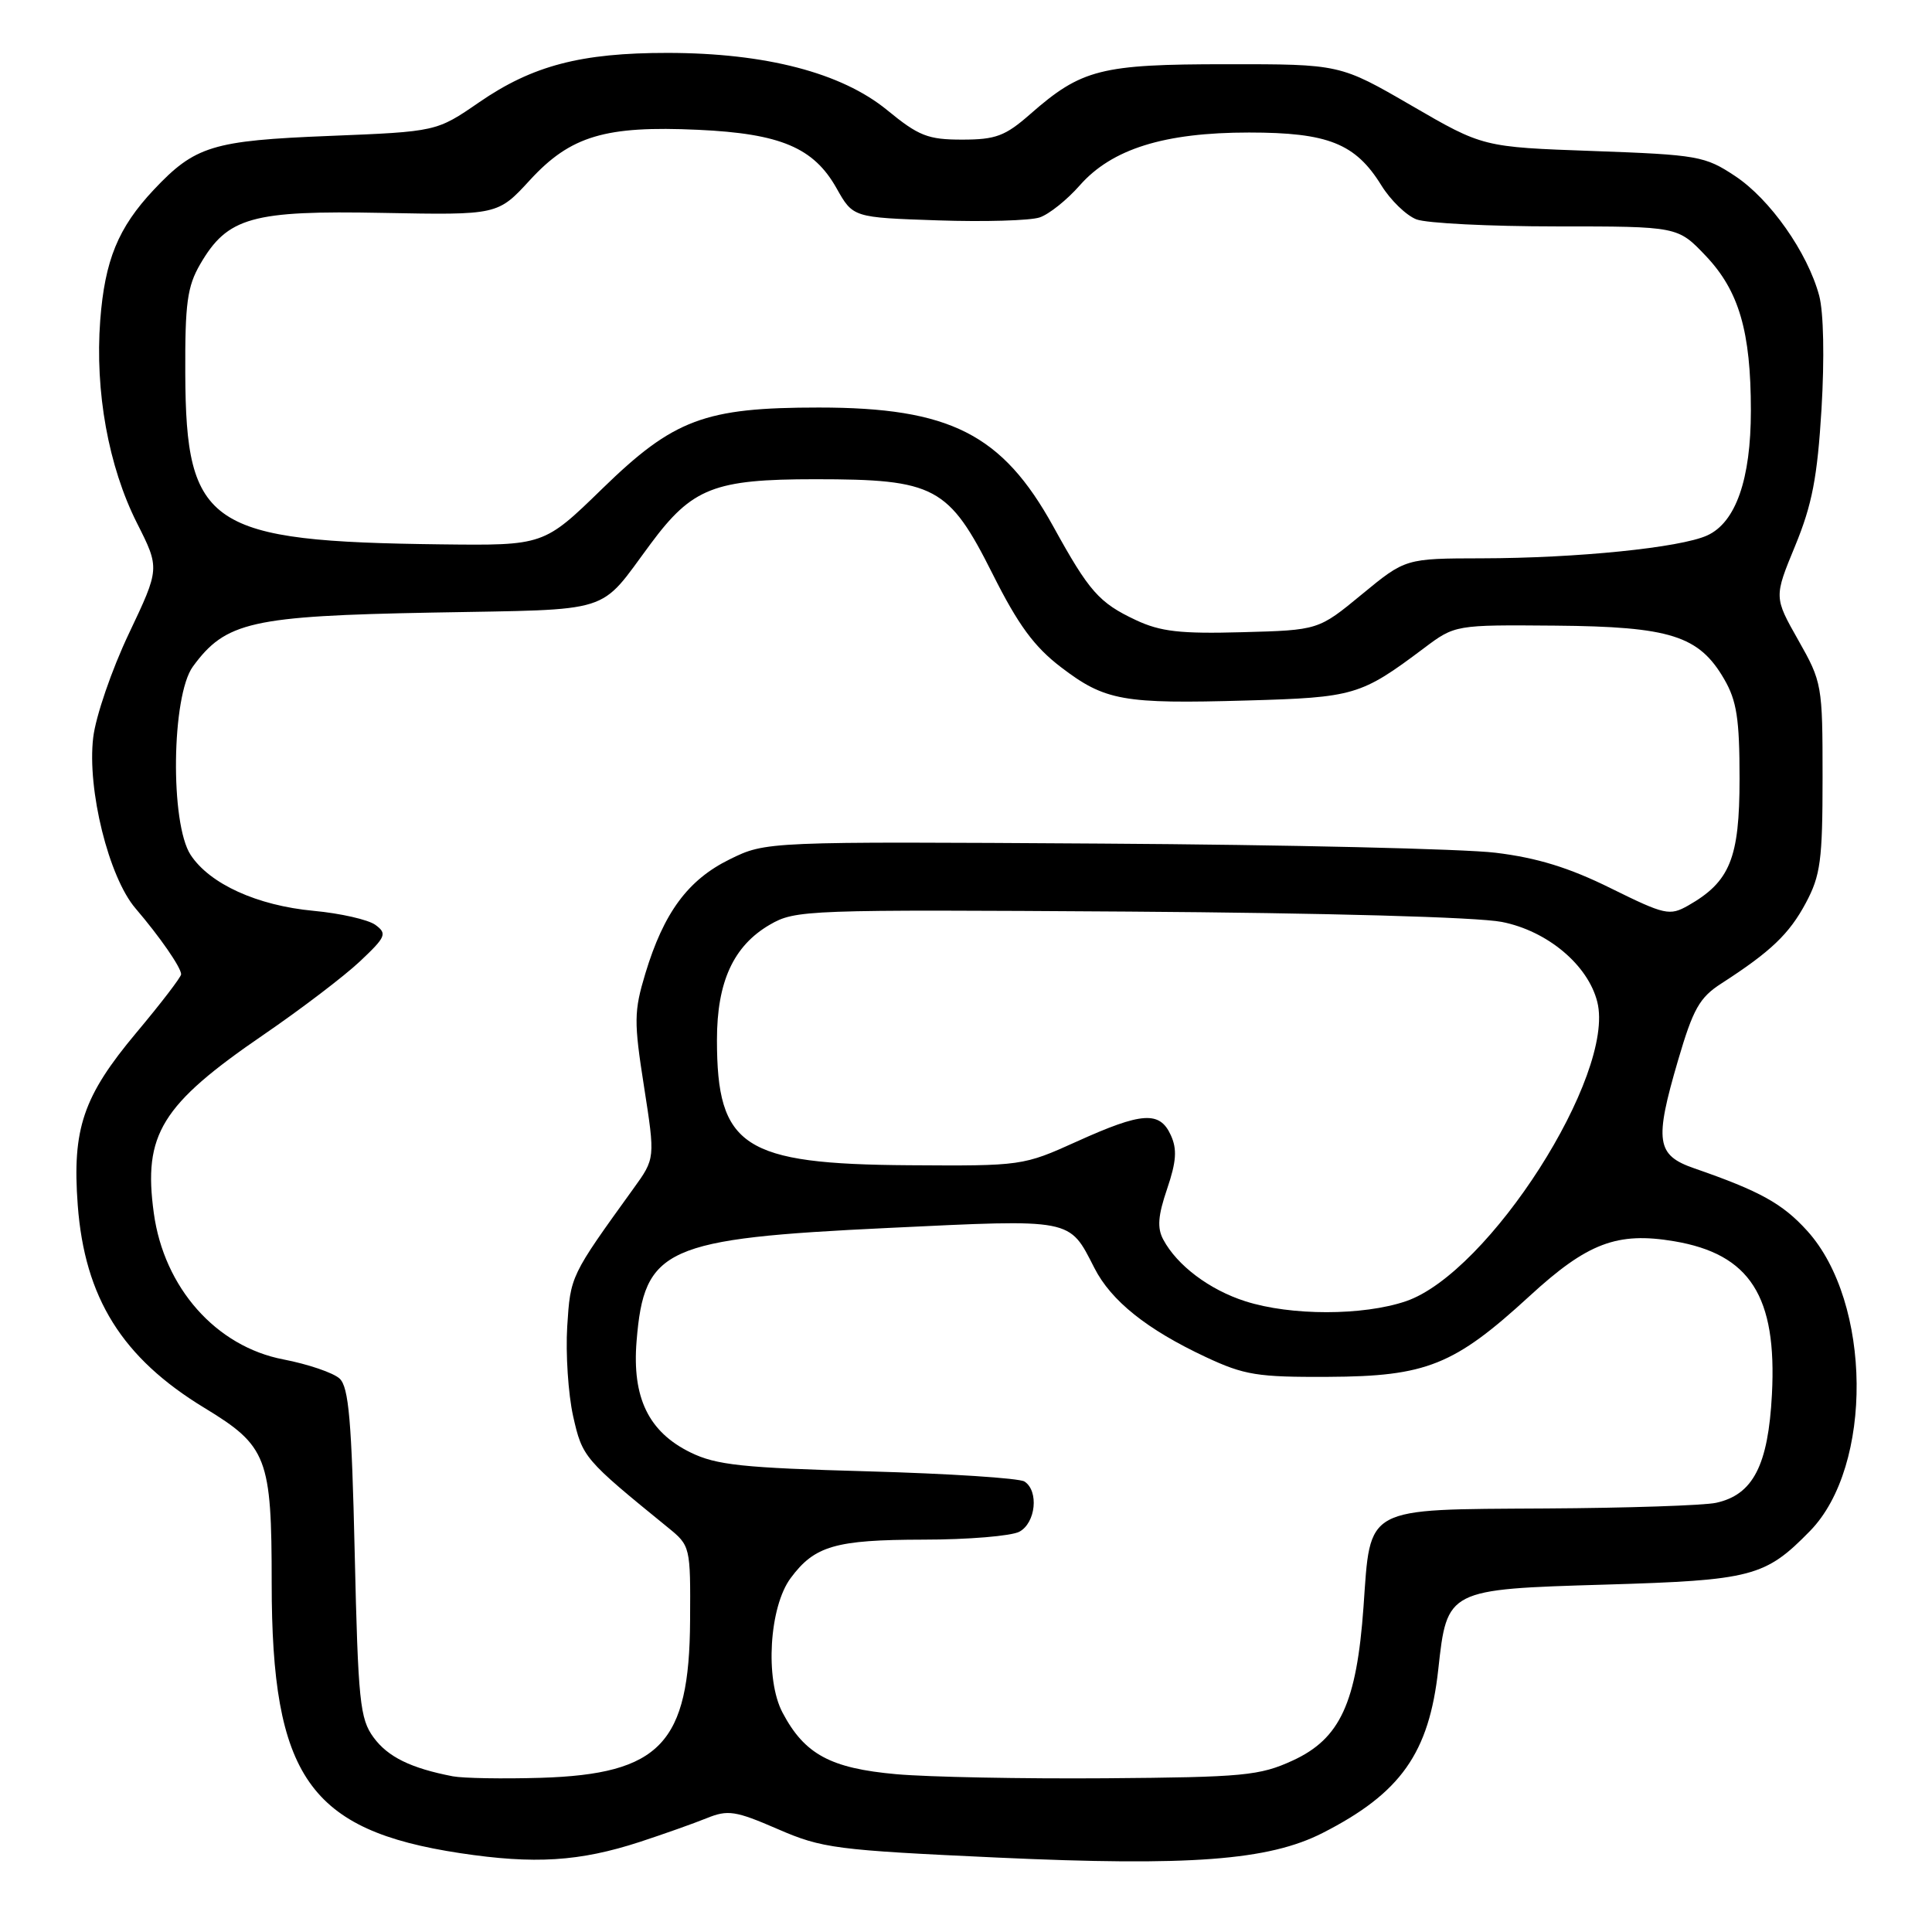 <?xml version="1.0" encoding="UTF-8" standalone="no"?>
<!DOCTYPE svg PUBLIC "-//W3C//DTD SVG 1.1//EN" "http://www.w3.org/Graphics/SVG/1.1/DTD/svg11.dtd" >
<svg xmlns="http://www.w3.org/2000/svg" xmlns:xlink="http://www.w3.org/1999/xlink" version="1.1" viewBox="0 0 256 256">
 <g >
 <path fill="currentColor"
d=" M 84.79 244.06 C 87.93 243.03 91.91 241.62 93.64 240.92 C 96.45 239.78 97.44 239.93 103.05 242.36 C 108.94 244.92 110.73 245.15 132.19 246.14 C 157.67 247.31 168.10 246.52 175.25 242.88 C 185.61 237.60 189.36 232.30 190.58 221.19 C 191.74 210.60 191.77 210.59 212.66 209.97 C 232.18 209.39 233.89 208.94 239.84 202.86 C 248.23 194.27 248.03 172.58 239.48 163.11 C 236.21 159.49 233.22 157.83 224.50 154.81 C 219.47 153.07 219.20 151.25 222.35 140.50 C 224.35 133.68 225.19 132.18 228.10 130.31 C 234.64 126.09 237.08 123.76 239.28 119.65 C 241.23 116.00 241.50 114.00 241.50 103.00 C 241.50 90.76 241.43 90.38 238.28 84.82 C 235.06 79.13 235.06 79.13 237.87 72.32 C 240.12 66.85 240.81 63.25 241.36 54.19 C 241.76 47.47 241.64 41.37 241.05 39.17 C 239.51 33.45 234.54 26.39 229.90 23.32 C 225.92 20.68 224.96 20.51 211.10 20.01 C 196.50 19.49 196.50 19.49 187.03 13.99 C 177.56 8.50 177.56 8.50 162.53 8.51 C 145.84 8.51 143.31 9.16 136.51 15.12 C 133.20 18.03 131.94 18.50 127.49 18.50 C 122.95 18.50 121.73 18.02 117.54 14.58 C 111.50 9.64 101.45 7.02 88.47 7.01 C 76.99 7.00 70.56 8.68 63.48 13.56 C 57.84 17.44 57.84 17.44 43.67 18.01 C 28.15 18.63 25.85 19.33 20.36 25.16 C 15.65 30.18 13.89 34.48 13.28 42.45 C 12.57 51.88 14.37 61.80 18.14 69.29 C 21.18 75.31 21.18 75.31 17.07 83.97 C 14.80 88.75 12.68 94.93 12.35 97.73 C 11.53 104.62 14.41 116.23 17.96 120.37 C 21.18 124.13 24.00 128.20 24.00 129.10 C 24.00 129.46 21.32 132.96 18.04 136.87 C 11.02 145.26 9.55 149.57 10.30 159.67 C 11.22 171.98 16.18 179.93 27.10 186.56 C 35.41 191.61 36.00 193.14 36.00 209.79 C 36.00 235.39 40.98 242.52 60.96 245.55 C 70.83 247.04 76.78 246.67 84.79 244.06 Z  M 60.00 235.37 C 54.45 234.30 51.40 232.81 49.50 230.22 C 47.69 227.75 47.45 225.47 47.00 205.78 C 46.60 188.23 46.21 183.80 45.00 182.67 C 44.17 181.90 40.82 180.76 37.55 180.13 C 28.63 178.42 21.73 170.63 20.38 160.74 C 18.95 150.32 21.36 146.39 34.95 137.09 C 39.87 133.72 45.61 129.35 47.69 127.39 C 51.15 124.13 51.32 123.71 49.74 122.55 C 48.79 121.86 45.11 121.02 41.55 120.69 C 34.07 119.99 27.79 117.13 25.26 113.28 C 22.52 109.10 22.73 92.20 25.56 88.32 C 29.90 82.39 33.30 81.62 57.26 81.17 C 81.70 80.71 79.20 81.49 86.22 72.05 C 91.72 64.64 94.63 63.50 108.00 63.50 C 123.92 63.50 125.70 64.45 131.54 76.08 C 134.92 82.82 137.04 85.70 140.59 88.41 C 146.42 92.86 148.79 93.29 165.19 92.82 C 179.44 92.42 180.32 92.16 188.65 85.91 C 192.80 82.79 192.80 82.79 206.08 82.90 C 221.33 83.03 225.13 84.23 228.47 90.00 C 230.13 92.86 230.50 95.27 230.50 103.18 C 230.50 113.73 229.24 116.83 223.69 119.99 C 221.23 121.38 220.61 121.24 213.44 117.70 C 207.93 114.97 203.68 113.66 198.15 112.99 C 193.94 112.48 170.48 111.93 146.00 111.78 C 101.50 111.50 101.50 111.50 96.68 113.87 C 91.15 116.59 87.95 120.93 85.51 129.00 C 84.00 134.01 83.98 135.35 85.34 144.00 C 86.82 153.50 86.82 153.50 83.93 157.50 C 75.57 169.09 75.59 169.04 75.16 175.76 C 74.94 179.36 75.29 184.70 75.94 187.64 C 77.17 193.11 77.37 193.34 88.50 202.40 C 91.48 204.82 91.50 204.92 91.44 214.74 C 91.35 231.01 87.49 235.08 71.66 235.57 C 66.62 235.72 61.38 235.63 60.00 235.37 Z  M 118.76 235.09 C 110.04 234.31 106.61 232.46 103.69 226.93 C 101.35 222.51 101.93 212.91 104.77 209.10 C 107.93 204.83 110.69 204.03 122.32 204.01 C 128.26 204.01 134.00 203.53 135.07 202.96 C 137.24 201.80 137.68 197.56 135.75 196.31 C 135.06 195.86 125.72 195.26 115.00 194.96 C 98.39 194.50 94.91 194.13 91.50 192.46 C 85.94 189.74 83.74 185.20 84.35 177.71 C 85.35 165.35 88.10 164.12 117.68 162.71 C 142.32 161.53 141.63 161.40 145.01 168.01 C 147.23 172.37 151.97 176.16 159.76 179.81 C 164.88 182.21 166.63 182.49 176.00 182.44 C 189.00 182.38 192.69 180.90 202.67 171.74 C 210.34 164.69 214.29 163.20 221.83 164.47 C 231.90 166.17 235.47 171.77 234.79 184.76 C 234.30 194.17 232.29 198.06 227.39 199.13 C 225.80 199.48 215.61 199.82 204.75 199.88 C 180.61 200.03 181.62 199.48 180.67 212.94 C 179.76 225.65 177.58 230.39 171.29 233.28 C 166.91 235.29 164.79 235.49 146.50 235.63 C 135.50 235.71 123.02 235.47 118.76 235.09 Z  M 165.00 172.42 C 160.27 170.91 155.97 167.68 154.14 164.25 C 153.31 162.71 153.44 161.08 154.65 157.53 C 155.88 153.90 155.99 152.28 155.14 150.42 C 153.67 147.19 151.34 147.34 142.70 151.25 C 135.56 154.48 135.38 154.50 120.46 154.40 C 98.47 154.25 95.00 151.98 95.00 137.78 C 95.00 130.09 97.19 125.33 102.00 122.53 C 105.40 120.56 106.79 120.51 149.50 120.79 C 175.67 120.97 195.73 121.52 199.00 122.16 C 205.04 123.35 210.42 127.86 211.65 132.76 C 214.08 142.41 197.28 168.67 186.29 172.42 C 180.61 174.35 171.05 174.36 165.00 172.42 Z  M 150.50 82.16 C 145.63 79.87 144.32 78.39 139.56 69.75 C 132.80 57.51 125.87 54.00 108.50 54.00 C 93.38 54.00 89.27 55.54 79.81 64.75 C 72.06 72.29 72.06 72.29 58.44 72.13 C 27.67 71.76 24.63 69.74 24.55 49.50 C 24.51 40.20 24.81 37.96 26.53 35.00 C 30.15 28.78 33.37 27.87 50.73 28.21 C 65.96 28.50 65.96 28.50 70.23 23.85 C 75.60 18.01 80.21 16.63 92.50 17.20 C 103.42 17.70 107.82 19.56 110.85 24.95 C 113.03 28.82 113.03 28.82 124.26 29.20 C 130.44 29.41 136.52 29.23 137.76 28.81 C 139.01 28.39 141.39 26.48 143.06 24.58 C 147.32 19.73 154.27 17.56 165.50 17.56 C 175.97 17.56 179.60 19.01 183.03 24.55 C 184.25 26.53 186.35 28.56 187.69 29.07 C 189.03 29.58 197.37 30.00 206.22 30.00 C 222.31 30.00 222.31 30.00 226.01 33.89 C 230.43 38.54 232.00 43.92 232.00 54.42 C 232.00 63.50 230.00 69.23 226.21 70.95 C 222.66 72.57 208.94 73.96 196.36 73.98 C 186.23 74.00 186.23 74.00 180.46 78.75 C 174.70 83.50 174.70 83.50 164.60 83.77 C 156.39 84.00 153.75 83.69 150.50 82.16 Z "/>
</g>
</svg>
